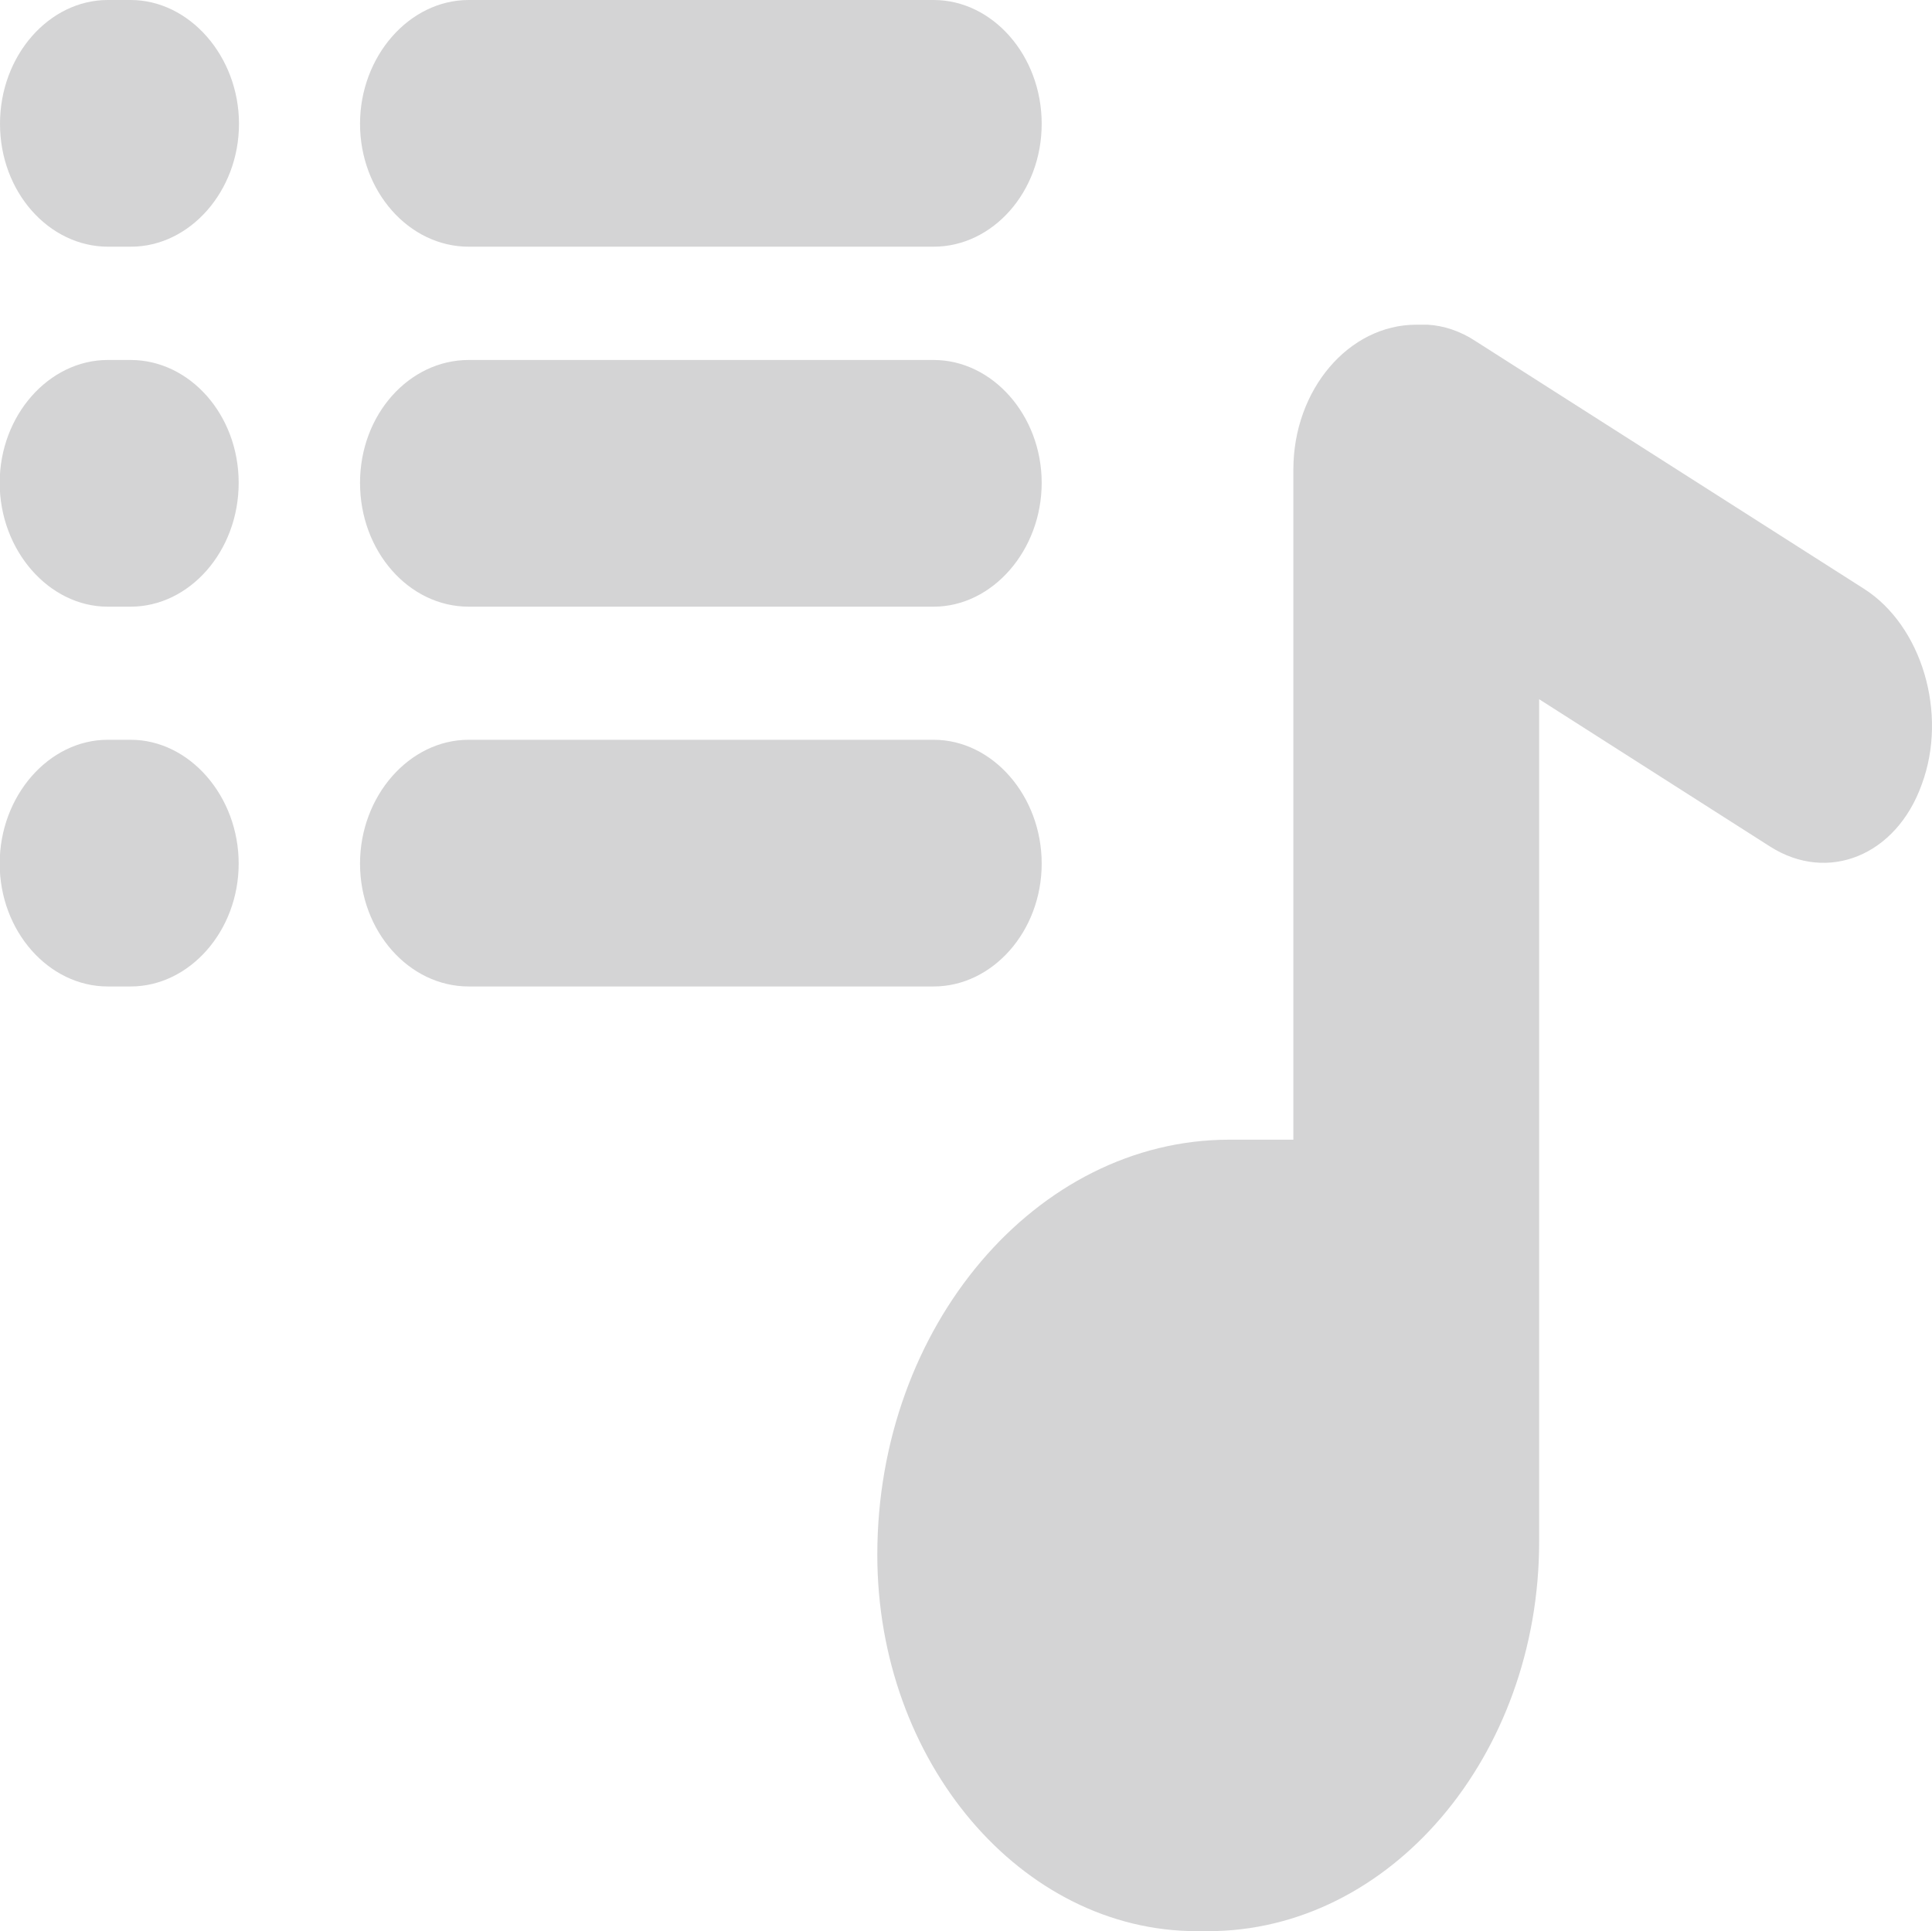 <?xml version="1.0" encoding="UTF-8"?>
<svg id="uuid-84910228-158a-40f4-907a-e205977b0867" data-name="Слой 2" xmlns="http://www.w3.org/2000/svg" viewBox="0 0 62.41 62.39">
  <defs>
    <style>
      .uuid-774b7bcc-a732-4d6b-9fb1-4c2ceda64917 {
        fill: #d4d4d5;
        fill-rule: evenodd;
      }
    </style>
  </defs>
  <g id="uuid-66346977-44cd-4ad8-9ff2-99ccba04b205" data-name="Слой 1">
    <path class="uuid-774b7bcc-a732-4d6b-9fb1-4c2ceda64917" d="M39.71,36.82h2.07V15.17c0-2.58,1.79-4.68,3.97-4.68h.37c.51,.03,1.05,.2,1.56,.54l12.53,7.99c1.87,1.19,2.72,4.03,1.87,6.32h0c-.82,2.3-3.03,3.2-4.9,2.01l-7.46-4.76v27.21c0,6.94-4.82,12.59-10.69,12.59h-.37c-5.67,0-10.32-5.47-10.32-12.16h0c0-7.37,5.13-13.41,11.37-13.41h0ZM15.14,23.9h15.02c1.9,0,3.49,1.81,3.49,4s-1.59,3.97-3.49,3.97H15.14c-1.93,0-3.51-1.79-3.51-3.97s1.59-4,3.51-4h0Zm0-12.27h15.02c1.9,0,3.49,1.79,3.49,3.97s-1.59,4-3.49,4H15.14c-1.93,0-3.51-1.79-3.51-4s1.59-3.97,3.51-3.97h0ZM4.22,23.9h-.74c-1.9,0-3.49,1.81-3.49,4s1.59,3.97,3.49,3.97h.74c1.9,0,3.49-1.79,3.49-3.97s-1.59-4-3.49-4h0Zm0-12.27h-.74c-1.9,0-3.49,1.79-3.49,3.97s1.59,4,3.49,4h.74c1.9,0,3.49-1.79,3.49-4s-1.59-3.97-3.49-3.97h0ZM4.22,0h-.74C1.59,0,0,1.79,0,4s1.59,3.97,3.49,3.97h.74c1.9,0,3.49-1.79,3.49-3.97S6.12,0,4.22,0h0ZM15.14,0h15.02c1.9,0,3.49,1.79,3.49,4s-1.59,3.97-3.49,3.97H15.14c-1.93,0-3.51-1.79-3.51-3.97s1.59-4,3.51-4h0Z"/>
  </g>
</svg>